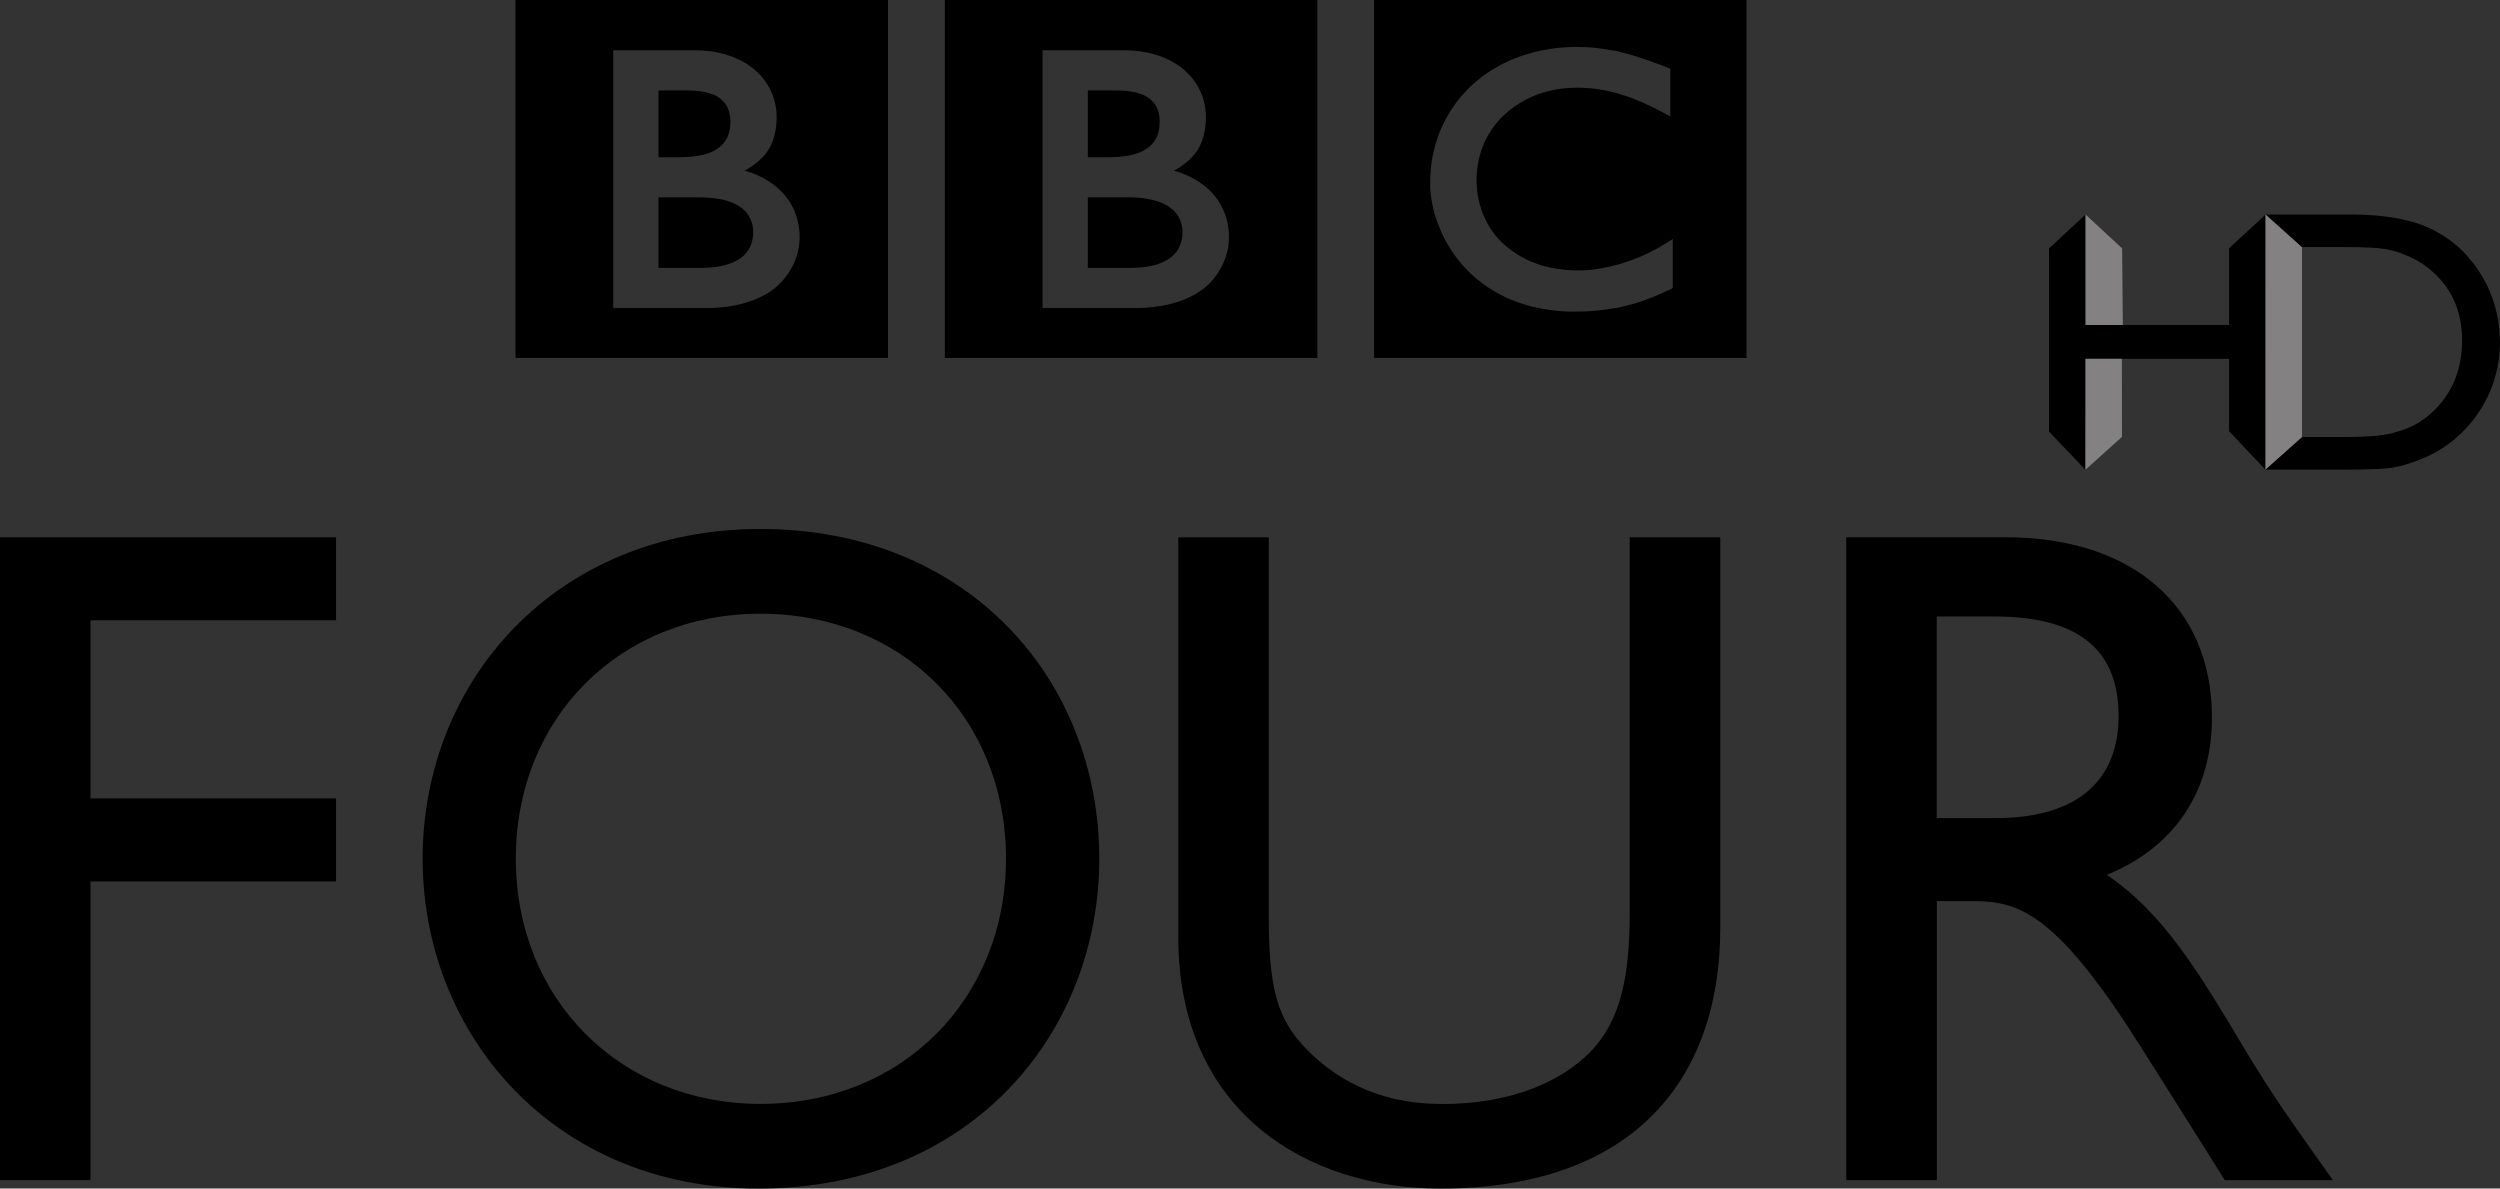 <?xml version="1.0" encoding="UTF-8" standalone="no"?>
<!-- Created with Inkscape (http://www.inkscape.org/) -->

<svg
   xmlns:dc="http://purl.org/dc/elements/1.1/"
   xmlns:cc="http://creativecommons.org/ns#"
   xmlns:rdf="http://www.w3.org/1999/02/22-rdf-syntax-ns#"
   xmlns:svg="http://www.w3.org/2000/svg"
   xmlns="http://www.w3.org/2000/svg"
   xmlns:sodipodi="http://sodipodi.sourceforge.net/DTD/sodipodi-0.dtd"
   xmlns:inkscape="http://www.inkscape.org/namespaces/inkscape"
   id="svg2"
   version="1.1"
   inkscape:version="0.91 r13725"
   width="251.343"
   height="119.493"
   sodipodi:docname="BBC Four HD - Dark.svg">
  <rect width="100%" height="100%" fill="#333333" stroke="none"/>
  <defs
     id="defs6" />
  <sodipodi:namedview
     pagecolor="#ffffff"
     bordercolor="#666666"
     borderopacity="1"
     objecttolerance="10"
     gridtolerance="10"
     guidetolerance="10"
     inkscape:pageopacity="0"
     inkscape:pageshadow="2"
     inkscape:window-width="1920"
     inkscape:window-height="1017"
     id="namedview4"
     showgrid="false"
     fit-margin-top="0"
     fit-margin-left="0"
     fit-margin-right="0"
     fit-margin-bottom="0"
     inkscape:zoom="2.3066667"
     inkscape:cx="33.711801"
     inkscape:cy="57.8081"
     inkscape:window-x="-8"
     inkscape:window-y="-8"
     inkscape:window-maximized="1"
     inkscape:current-layer="svg2" />
  <polygon
     style="fill:#000000;fill-opacity:1"
     points="3.335,15.254 4.171,15.254 4.171,12.551 6.44,12.551 6.44,11.8 4.171,11.8 4.171,10.188 6.44,10.188 6.44,9.437 3.335,9.437 "
     id="polygon3125"
     transform="matrix(10.881,0,0,11.109,-36.288,-50.815)" />
  <path
     style="fill:#000000;fill-opacity:1"
     inkscape:connector-curvature="0"
     d="m 42.49,86.332 c 0,17.531 13.079,33.162 33.775,33.162 21.446,0 34.253,-15.72 34.253,-33.162 0,-17.986 -13.177,-33.151 -34.068,-33.151 -20.511,-0.011 -33.96,15.242 -33.96,33.151 m 9.369,0 c 0,-14.198 10.489,-24.63 24.591,-24.63 14.211,0 24.689,10.421 24.689,24.63 0,14.12 -10.478,24.652 -24.689,24.652 C 62.348,110.972 51.859,100.452 51.859,86.332"
     id="path3127" />
  <path
     style="fill:#000000;fill-opacity:1"
     inkscape:connector-curvature="0"
     d="m 172.953,54.025 -9.107,0 0,37.628 c 0,6.055 -0.729,10.81 -3.982,14.12 -2.883,2.944 -7.889,5.221 -14.853,5.221 -5.462,0 -10.032,-1.811 -13.645,-5.499 -2.883,-2.944 -3.808,-5.977 -3.808,-13.276 l 0,-38.194 -9.097,0 0,40.183 c 0,17.62 12.992,25.285 26.376,25.285 18.824,0 28.116,-10.421 28.116,-26.241 l 0,-39.228"
     id="path3129" />
  <path
     style="fill:#000000;fill-opacity:1"
     inkscape:connector-curvature="0"
     d="m 185.619,54.014 0,64.635 9.107,0 0,-28.051 3.808,0 c 4.635,0 8.433,1.533 16.789,14.787 l 8.357,13.265 10.859,0 c -4.352,-6.155 -5.941,-8.343 -8.629,-12.787 -4.82,-8.065 -8.357,-14.031 -14.102,-17.908 6.768,-2.744 10.576,-8.343 10.576,-15.82 0,-11.198 -7.987,-18.12 -20.783,-18.12 l -15.984,0 m 9.097,7.965 5.832,0 c 8.835,0 12.361,3.699 12.448,9.765 0.098,5.388 -2.698,10.51 -12.448,10.51 l -5.832,0 0,-20.275"
     id="path3131" />
  <path
     style="fill:#000000;fill-opacity:1"
     inkscape:connector-curvature="0"
     d="m 161.746,5.01 c -0.185,-0.022 -0.337,-0.056 -0.522,-0.089 l -0.196,-0.022 c -0.294,-0.044 -0.588,-0.089 -0.87,-0.111 -0.196,-0.011 -0.392,-0.022 -0.588,-0.044 -0.359,-0.011 -0.696,-0.022 -1.045,-0.022 -0.152,0 -0.239,0 -0.392,0 -0.283,0.011 -0.566,0.022 -0.838,0.033 -0.152,0.011 -0.294,0.022 -0.457,0.044 -0.229,0.011 -0.435,0.044 -0.653,0.078 l -0.196,0.022 -0.196,0.033 -0.25,0.044 c -0.109,0.022 -0.218,0.033 -0.316,0.056 -0.152,0.033 -0.283,0.056 -0.446,0.089 -0.892,0.189 -1.697,0.444 -2.47,0.744 -0.392,0.156 -0.762,0.311 -1.132,0.511 -0.294,0.144 -0.577,0.289 -0.849,0.467 -0.272,0.156 -0.533,0.3 -0.773,0.478 -0.141,0.1 -0.283,0.2 -0.413,0.289 -0.12,0.1 -0.229,0.178 -0.337,0.256 -0.239,0.189 -0.468,0.378 -0.686,0.567 -0.207,0.2 -0.392,0.378 -0.588,0.555 -0.152,0.167 -0.294,0.322 -0.446,0.5 -0.163,0.178 -0.305,0.333 -0.446,0.522 -0.163,0.2 -0.305,0.389 -0.446,0.611 -0.109,0.156 -0.229,0.311 -0.326,0.467 -0.076,0.111 -0.141,0.222 -0.207,0.333 -0.381,0.655 -0.729,1.344 -1.012,2.089 -0.348,0.933 -0.609,1.933 -0.751,3 -0.043,0.322 -0.065,0.678 -0.087,1.022 -0.022,0.256 -0.022,0.544 -0.022,0.811 0,0.211 0,0.4 0,0.611 0.022,0.211 0.043,0.411 0.065,0.622 l 0.022,0.156 c 0.022,0.233 0.065,0.478 0.109,0.7 0,0.1 0.033,0.2 0.054,0.278 0.043,0.2 0.087,0.389 0.131,0.589 0.065,0.244 0.141,0.489 0.229,0.722 0.098,0.278 0.196,0.578 0.316,0.844 0.174,0.444 0.359,0.867 0.577,1.266 0.141,0.233 0.25,0.455 0.403,0.689 0.109,0.167 0.218,0.333 0.316,0.5 0.152,0.222 0.294,0.433 0.446,0.622 0.174,0.211 0.326,0.411 0.479,0.6 0.207,0.233 0.403,0.444 0.609,0.655 l 0.109,0.1 c 0.163,0.167 0.316,0.333 0.533,0.511 0.141,0.111 0.272,0.244 0.435,0.367 0.141,0.111 0.283,0.222 0.446,0.344 0.185,0.133 0.392,0.267 0.598,0.411 0.229,0.156 0.457,0.289 0.718,0.433 0.49,0.289 1.034,0.567 1.621,0.8 0.229,0.089 0.468,0.189 0.696,0.267 0.229,0.078 0.49,0.156 0.74,0.233 0.424,0.144 0.87,0.244 1.36,0.333 0.381,0.078 0.783,0.133 1.175,0.189 0.413,0.056 0.838,0.1 1.284,0.122 0.218,0.011 0.424,0.022 0.642,0.022 0.109,0 0.218,0 0.305,0 0.794,0 1.523,-0.022 2.198,-0.089 l 0.131,-0.022 c 0.272,-0.011 0.533,-0.044 0.783,-0.078 0.381,-0.056 0.74,-0.111 1.11,-0.167 0.229,-0.044 0.424,-0.089 0.642,-0.133 0.316,-0.089 0.631,-0.167 0.925,-0.233 0.229,-0.056 0.424,-0.111 0.631,-0.178 0.229,-0.078 0.468,-0.167 0.685,-0.233 l 0.218,-0.078 c 0.131,-0.044 0.261,-0.1 0.424,-0.167 0.229,-0.089 0.501,-0.211 0.816,-0.333 0.185,-0.078 0.381,-0.167 0.577,-0.267 0.185,-0.089 0.381,-0.178 0.588,-0.267 0.065,-0.044 0.163,-0.078 0.239,-0.122 l 0,-4.933 c -0.065,0.033 -0.12,0.067 -0.185,0.111 l -0.316,0.211 c -0.326,0.211 -0.664,0.378 -0.968,0.578 -0.348,0.189 -0.685,0.367 -1.034,0.533 -0.598,0.289 -1.153,0.522 -1.719,0.722 -1.045,0.378 -2.002,0.622 -2.851,0.767 -0.109,0.022 -0.207,0.044 -0.294,0.056 -0.239,0.033 -0.457,0.078 -0.686,0.1 -0.337,0.044 -0.653,0.056 -0.925,0.078 -0.185,0 -0.348,0 -0.511,0 -0.326,0 -0.685,0 -1.045,-0.033 -0.424,-0.033 -0.849,-0.089 -1.284,-0.156 -0.696,-0.122 -1.382,-0.289 -2.078,-0.555 -0.098,-0.033 -0.196,-0.078 -0.283,-0.122 -0.076,-0.022 -0.141,-0.056 -0.207,-0.078 -0.12,-0.056 -0.229,-0.1 -0.337,-0.167 -0.229,-0.111 -0.468,-0.233 -0.685,-0.356 -0.109,-0.067 -0.229,-0.144 -0.326,-0.211 -0.12,-0.078 -0.229,-0.156 -0.337,-0.233 -0.152,-0.111 -0.283,-0.211 -0.424,-0.311 -0.131,-0.1 -0.261,-0.222 -0.37,-0.311 l -0.174,-0.144 -0.087,-0.078 -0.043,-0.033 -0.054,-0.067 c -0.229,-0.222 -0.424,-0.433 -0.609,-0.667 -0.087,-0.122 -0.196,-0.244 -0.272,-0.378 -0.098,-0.111 -0.174,-0.233 -0.25,-0.356 -0.065,-0.122 -0.141,-0.233 -0.207,-0.344 -0.109,-0.178 -0.207,-0.344 -0.261,-0.511 -0.087,-0.167 -0.152,-0.3 -0.218,-0.444 -0.098,-0.244 -0.196,-0.489 -0.25,-0.733 -0.065,-0.178 -0.12,-0.367 -0.163,-0.544 -0.131,-0.511 -0.207,-0.978 -0.229,-1.378 -0.022,-0.144 -0.022,-0.3 -0.022,-0.422 -0.022,-0.2 -0.022,-0.378 -0.022,-0.511 0,-0.089 0,-0.189 0,-0.311 0.022,-0.267 0.043,-0.633 0.109,-1.033 0.033,-0.244 0.076,-0.511 0.141,-0.789 0.043,-0.178 0.098,-0.356 0.163,-0.567 0.043,-0.167 0.109,-0.344 0.174,-0.533 0.043,-0.111 0.098,-0.233 0.152,-0.356 0.065,-0.167 0.152,-0.322 0.229,-0.5 0.065,-0.133 0.141,-0.244 0.207,-0.378 0.163,-0.267 0.337,-0.567 0.544,-0.833 0.087,-0.1 0.152,-0.2 0.229,-0.289 0.098,-0.122 0.218,-0.256 0.316,-0.378 0.065,-0.067 0.12,-0.122 0.174,-0.189 0.881,-0.9 1.872,-1.578 2.894,-2.055 0.174,-0.078 0.326,-0.144 0.49,-0.211 0.174,-0.067 0.326,-0.122 0.49,-0.189 0.185,-0.067 0.359,-0.122 0.533,-0.167 0.174,-0.056 0.359,-0.1 0.511,-0.133 0.174,-0.033 0.337,-0.078 0.522,-0.111 0.185,-0.044 0.37,-0.067 0.555,-0.089 0.185,-0.033 0.359,-0.056 0.544,-0.067 0.359,-0.033 0.696,-0.044 1.045,-0.044 0.109,0 0.229,0 0.337,0 0.239,0.011 0.49,0.011 0.718,0.033 0.174,0.011 0.316,0.011 0.479,0.033 0.305,0.033 0.609,0.067 0.87,0.122 0.239,0.033 0.49,0.078 0.707,0.122 0.337,0.078 0.675,0.156 0.936,0.222 0.207,0.056 0.359,0.122 0.511,0.167 0.229,0.067 0.446,0.133 0.598,0.178 0.25,0.1 0.413,0.156 0.413,0.156 0.239,0.1 0.468,0.189 0.686,0.278 0.305,0.122 0.598,0.244 0.87,0.389 0.239,0.1 0.468,0.222 0.675,0.311 0.174,0.089 0.326,0.178 0.479,0.244 0.272,0.144 0.49,0.267 0.686,0.367 l 0.49,0.267 0,-4.799 c 0,0 -0.294,-0.122 -0.805,-0.322 -0.229,-0.078 -0.49,-0.189 -0.794,-0.278 -0.163,-0.078 -0.337,-0.144 -0.544,-0.211 -0.131,-0.044 -0.294,-0.1 -0.446,-0.156 -0.196,-0.067 -0.37,-0.122 -0.577,-0.178 -0.131,-0.056 -0.261,-0.1 -0.424,-0.144 l -0.109,-0.033 c -0.152,-0.044 -0.294,-0.089 -0.446,-0.122 -0.174,-0.056 -0.337,-0.1 -0.511,-0.144 -0.12,-0.022 -0.229,-0.067 -0.337,-0.089 -0.196,-0.044 -0.381,-0.089 -0.577,-0.133 -0.218,-0.011 -0.403,-0.056 -0.609,-0.089 M 138.145,0 l 37.442,0 0,35.984 -37.442,0 0,-35.984 z"
     id="path3133" />
  <path
     style="fill:#000000;fill-opacity:1"
     inkscape:connector-curvature="0"
     d="m 109.365,19.842 0,7.088 4.494,0 c 0,0 0.087,0 0.239,-0.011 0.152,0 0.37,-0.011 0.62,-0.033 0.49,-0.044 1.143,-0.156 1.763,-0.356 0.566,-0.211 1.11,-0.489 1.534,-0.911 0.163,-0.167 0.294,-0.344 0.403,-0.511 0.348,-0.567 0.435,-1.155 0.457,-1.478 0.011,-0.144 0.011,-0.233 0.011,-0.233 l 0,-0.167 c 0,-0.144 -0.022,-0.4 -0.098,-0.689 -0.087,-0.322 -0.229,-0.711 -0.522,-1.078 -0.054,-0.067 -0.12,-0.133 -0.185,-0.211 -0.12,-0.133 -0.239,-0.244 -0.403,-0.344 -0.239,-0.2 -0.522,-0.356 -0.827,-0.489 -0.413,-0.178 -0.86,-0.311 -1.36,-0.4 -0.25,-0.056 -0.522,-0.089 -0.794,-0.122 -0.174,-0.011 -0.337,-0.033 -0.522,-0.044 -0.141,0 -0.305,-0.011 -0.457,-0.011 -1.6,0 -4.352,0 -4.352,0"
     id="path3135" />
  <path
     style="fill:#000000;fill-opacity:1"
     inkscape:connector-curvature="0"
     d="m 109.365,9.099 0,6.71 2.176,0 c 0,0 0.141,0 0.337,-0.011 0.152,0 0.326,-0.011 0.49,-0.022 0.446,-0.033 1.066,-0.1 1.687,-0.267 0.12,-0.044 0.239,-0.078 0.359,-0.122 0.49,-0.178 0.958,-0.433 1.317,-0.8 0.294,-0.278 0.479,-0.611 0.609,-0.922 0.152,-0.389 0.207,-0.744 0.229,-1.011 0.011,-0.233 0.011,-0.378 0.011,-0.378 0,0 0.011,-0.111 0,-0.278 -0.011,-0.289 -0.065,-0.767 -0.294,-1.222 -0.109,-0.222 -0.261,-0.433 -0.468,-0.633 -0.239,-0.256 -0.544,-0.444 -0.86,-0.6 -0.609,-0.256 -1.317,-0.367 -1.904,-0.422 -0.261,-0.022 -0.49,-0.022 -0.686,-0.022 l -3.003,0"
     id="path3137" />
  <path
     style="fill:#000000;fill-opacity:1"
     inkscape:connector-curvature="0"
     d="m 104.817,5.055 0,25.907 9.554,0 c 0,0 4.646,0.144 7.247,-2.489 2.078,-2.144 1.937,-4.61 1.937,-4.61 0,0 0.152,-2.589 -1.784,-4.566 -1.654,-1.689 -3.765,-2.133 -3.765,-2.133 0,0 0.958,-0.467 1.676,-1.211 0.348,-0.333 1.556,-1.478 1.556,-4.199 0,-2.755 -1.784,-4.333 -1.784,-4.333 0,0 -1.969,-2.366 -6.387,-2.366 l -8.248,0 M 94.991,1.6e-5 l 37.452,0 0,35.984 -37.452,0 0,-35.984 z"
     id="path3139" />
  <path
     style="fill:#000000;fill-opacity:1"
     inkscape:connector-curvature="0"
     d="m 66.2,19.842 0,7.088 4.494,0 c 0,0 0.098,0 0.239,-0.011 0.152,0 0.37,-0.011 0.631,-0.033 0.49,-0.044 1.121,-0.156 1.752,-0.356 0.566,-0.211 1.121,-0.489 1.534,-0.911 0.163,-0.167 0.294,-0.344 0.403,-0.511 0.348,-0.567 0.446,-1.155 0.457,-1.478 0.011,-0.144 0.011,-0.233 0.011,-0.233 0,0 0.011,-0.067 0,-0.178 0,-0.144 -0.022,-0.4 -0.087,-0.689 -0.087,-0.322 -0.25,-0.711 -0.522,-1.078 -0.065,-0.067 -0.12,-0.133 -0.174,-0.211 -0.131,-0.133 -0.261,-0.244 -0.403,-0.344 -0.25,-0.2 -0.533,-0.356 -0.838,-0.489 -0.403,-0.178 -0.86,-0.311 -1.36,-0.4 -0.25,-0.033 -0.501,-0.067 -0.794,-0.1 -0.163,-0.011 -0.337,-0.033 -0.522,-0.044 -0.152,-0.011 -0.316,-0.022 -0.468,-0.022 -1.6,0 -4.352,0 -4.352,0"
     id="path3141" />
  <path
     style="fill:#000000;fill-opacity:1"
     inkscape:connector-curvature="0"
     d="m 66.2,9.099 0,6.71 2.176,0 c 0,0 0.141,0 0.337,-0.011 0.152,0 0.326,-0.011 0.49,-0.022 0.446,-0.033 1.066,-0.1 1.697,-0.267 0.131,-0.044 0.239,-0.078 0.37,-0.122 0.479,-0.178 0.947,-0.433 1.306,-0.8 0.294,-0.278 0.479,-0.611 0.609,-0.922 0.152,-0.389 0.207,-0.744 0.229,-1.011 0.022,-0.233 0.022,-0.378 0.022,-0.378 0,0 0,-0.111 -0.011,-0.278 -0.011,-0.289 -0.076,-0.767 -0.294,-1.222 -0.109,-0.222 -0.261,-0.433 -0.468,-0.633 -0.25,-0.267 -0.544,-0.455 -0.86,-0.6 -0.62,-0.267 -1.317,-0.378 -1.915,-0.422 -0.25,-0.022 -0.49,-0.022 -0.685,-0.022 l -3.003,0"
     id="path3143" />
  <path
     style="fill:#000000;fill-opacity:1"
     inkscape:connector-curvature="0"
     d="m 61.652,5.055 0,25.907 9.564,0 c 0,0 4.657,0.144 7.225,-2.489 2.1,-2.144 1.948,-4.61 1.948,-4.61 0,0 0.152,-2.589 -1.784,-4.566 -1.654,-1.689 -3.765,-2.133 -3.765,-2.133 0,0 0.947,-0.467 1.687,-1.211 0.337,-0.333 1.556,-1.478 1.556,-4.199 0,-2.755 -1.784,-4.333 -1.784,-4.333 0,0 -1.969,-2.366 -6.398,-2.366 l -8.248,0 M 51.826,1.6e-5 l 37.452,0 0,35.984 -37.452,0 0,-35.984 z"
     id="path3145" />
  <path
     inkscape:connector-curvature="0"
     d="m 224.103,24.962 3.679,-3.397 -0.023,25.656 -3.656,-3.869 0,-7.278 -14.429,0 0,11.176 -3.673,-3.863 0,-18.413 3.673,-3.409 0,11.101 14.429,0 0,-7.704 z"
     id="path15603"
     style="fill:#000000;fill-rule:nonzero;stroke:none;fill-opacity:1" />
  <path
     inkscape:connector-curvature="0"
     d="m 227.759,47.21 0,0 3.679,-3.276 4.675,0 c 1.837,0 3.265,-0.121 4.284,-0.357 1.025,-0.259 1.865,-0.576 2.545,-0.956 0.685,-0.397 1.301,-0.881 1.871,-1.439 1.814,-1.837 2.718,-4.163 2.718,-6.973 0,-2.758 -0.933,-5.003 -2.792,-6.736 -0.685,-0.651 -1.474,-1.192 -2.372,-1.606 -0.881,-0.42 -1.722,-0.691 -2.522,-0.823 -0.789,-0.132 -2.067,-0.202 -3.84,-0.202 l -4.589,0 -3.645,-3.276 8.625,0 c 3.489,0 6.259,0.53 8.285,1.578 2.038,1.048 3.656,2.585 4.859,4.623 1.192,2.032 1.802,4.249 1.802,6.656 0,1.71 -0.34,3.351 -0.996,4.923 -0.668,1.566 -1.612,2.948 -2.833,4.14 -1.244,1.226 -2.7,2.148 -4.353,2.769 -0.967,0.38 -1.865,0.639 -2.666,0.772 -0.806,0.127 -2.355,0.184 -4.641,0.184 l -8.095,0 8.095,0 c 2.286,0 3.835,-0.058 4.641,-0.184 0.8,-0.132 1.699,-0.392 2.666,-0.772 1.652,-0.622 3.109,-1.543 4.353,-2.769 1.221,-1.192 2.165,-2.574 2.833,-4.14 0.656,-1.572 0.996,-3.213 0.996,-4.923 0,-2.407 -0.61,-4.623 -1.802,-6.656 -1.203,-2.038 -2.821,-3.576 -4.859,-4.623 -2.027,-1.048 -4.796,-1.578 -8.285,-1.578 l -8.625,0 3.645,3.276 4.589,0 c 1.773,0 3.052,0.069 3.84,0.202 0.8,0.132 1.641,0.403 2.522,0.823 0.898,0.415 1.687,0.956 2.372,1.606 1.86,1.733 2.792,3.979 2.792,6.736 0,2.81 -0.904,5.136 -2.718,6.973 -0.57,0.558 -1.186,1.042 -1.871,1.439 -0.679,0.38 -1.52,0.697 -2.545,0.956 -1.019,0.236 -2.447,0.357 -4.284,0.357 l -4.675,0 -3.679,3.276 z"
     id="path15607"
     style="fill:#ffffff;fill-rule:nonzero;stroke:none" />
  <path
     inkscape:connector-curvature="0"
     d="m 227.759,47.21 3.679,-3.276 4.675,0 c 1.837,0 3.265,-0.121 4.284,-0.357 1.025,-0.259 1.865,-0.576 2.545,-0.956 0.685,-0.397 1.301,-0.881 1.871,-1.439 1.814,-1.837 2.718,-4.163 2.718,-6.973 0,-2.758 -0.933,-5.003 -2.792,-6.736 -0.685,-0.651 -1.474,-1.192 -2.372,-1.606 -0.881,-0.42 -1.722,-0.691 -2.522,-0.823 -0.789,-0.132 -2.067,-0.202 -3.84,-0.202 l -4.589,0 -3.645,-3.276 8.625,0 c 3.489,0 6.259,0.53 8.285,1.578 2.038,1.048 3.656,2.585 4.859,4.623 1.192,2.032 1.802,4.249 1.802,6.656 0,1.71 -0.34,3.351 -0.996,4.923 -0.668,1.566 -1.612,2.948 -2.833,4.14 -1.244,1.226 -2.7,2.148 -4.353,2.769 -0.967,0.38 -1.865,0.639 -2.666,0.772 -0.806,0.127 -2.355,0.184 -4.641,0.184 l -8.095,0 z"
     id="path15611"
     style="fill:#000000;fill-rule:nonzero;stroke:none;fill-opacity:1" />
  <path
     inkscape:connector-curvature="0"
     d="m 231.438,24.864 -3.673,-3.299 0,25.645 3.673,-3.276 0,-7.859 0,-3.409 0,-7.802 z"
     id="path15615"
     style="fill:#838181;fill-rule:nonzero;stroke:none" />
  <path
     inkscape:connector-curvature="0"
     d="m 209.669,36.075 -0.011,11.158 3.679,-3.311 -0.011,-7.848 -3.656,0 z"
     id="path15619"
     style="fill:#838181;fill-opacity:1;fill-rule:nonzero;stroke:none" />
  <path
     inkscape:connector-curvature="0"
     d="m 213.423,32.666 -0.069,-7.692 -3.679,-3.409 0,11.101 3.748,0 z"
     id="path15623"
     style="fill:#838181;fill-opacity:1;fill-rule:nonzero;stroke:none" />
</svg>
